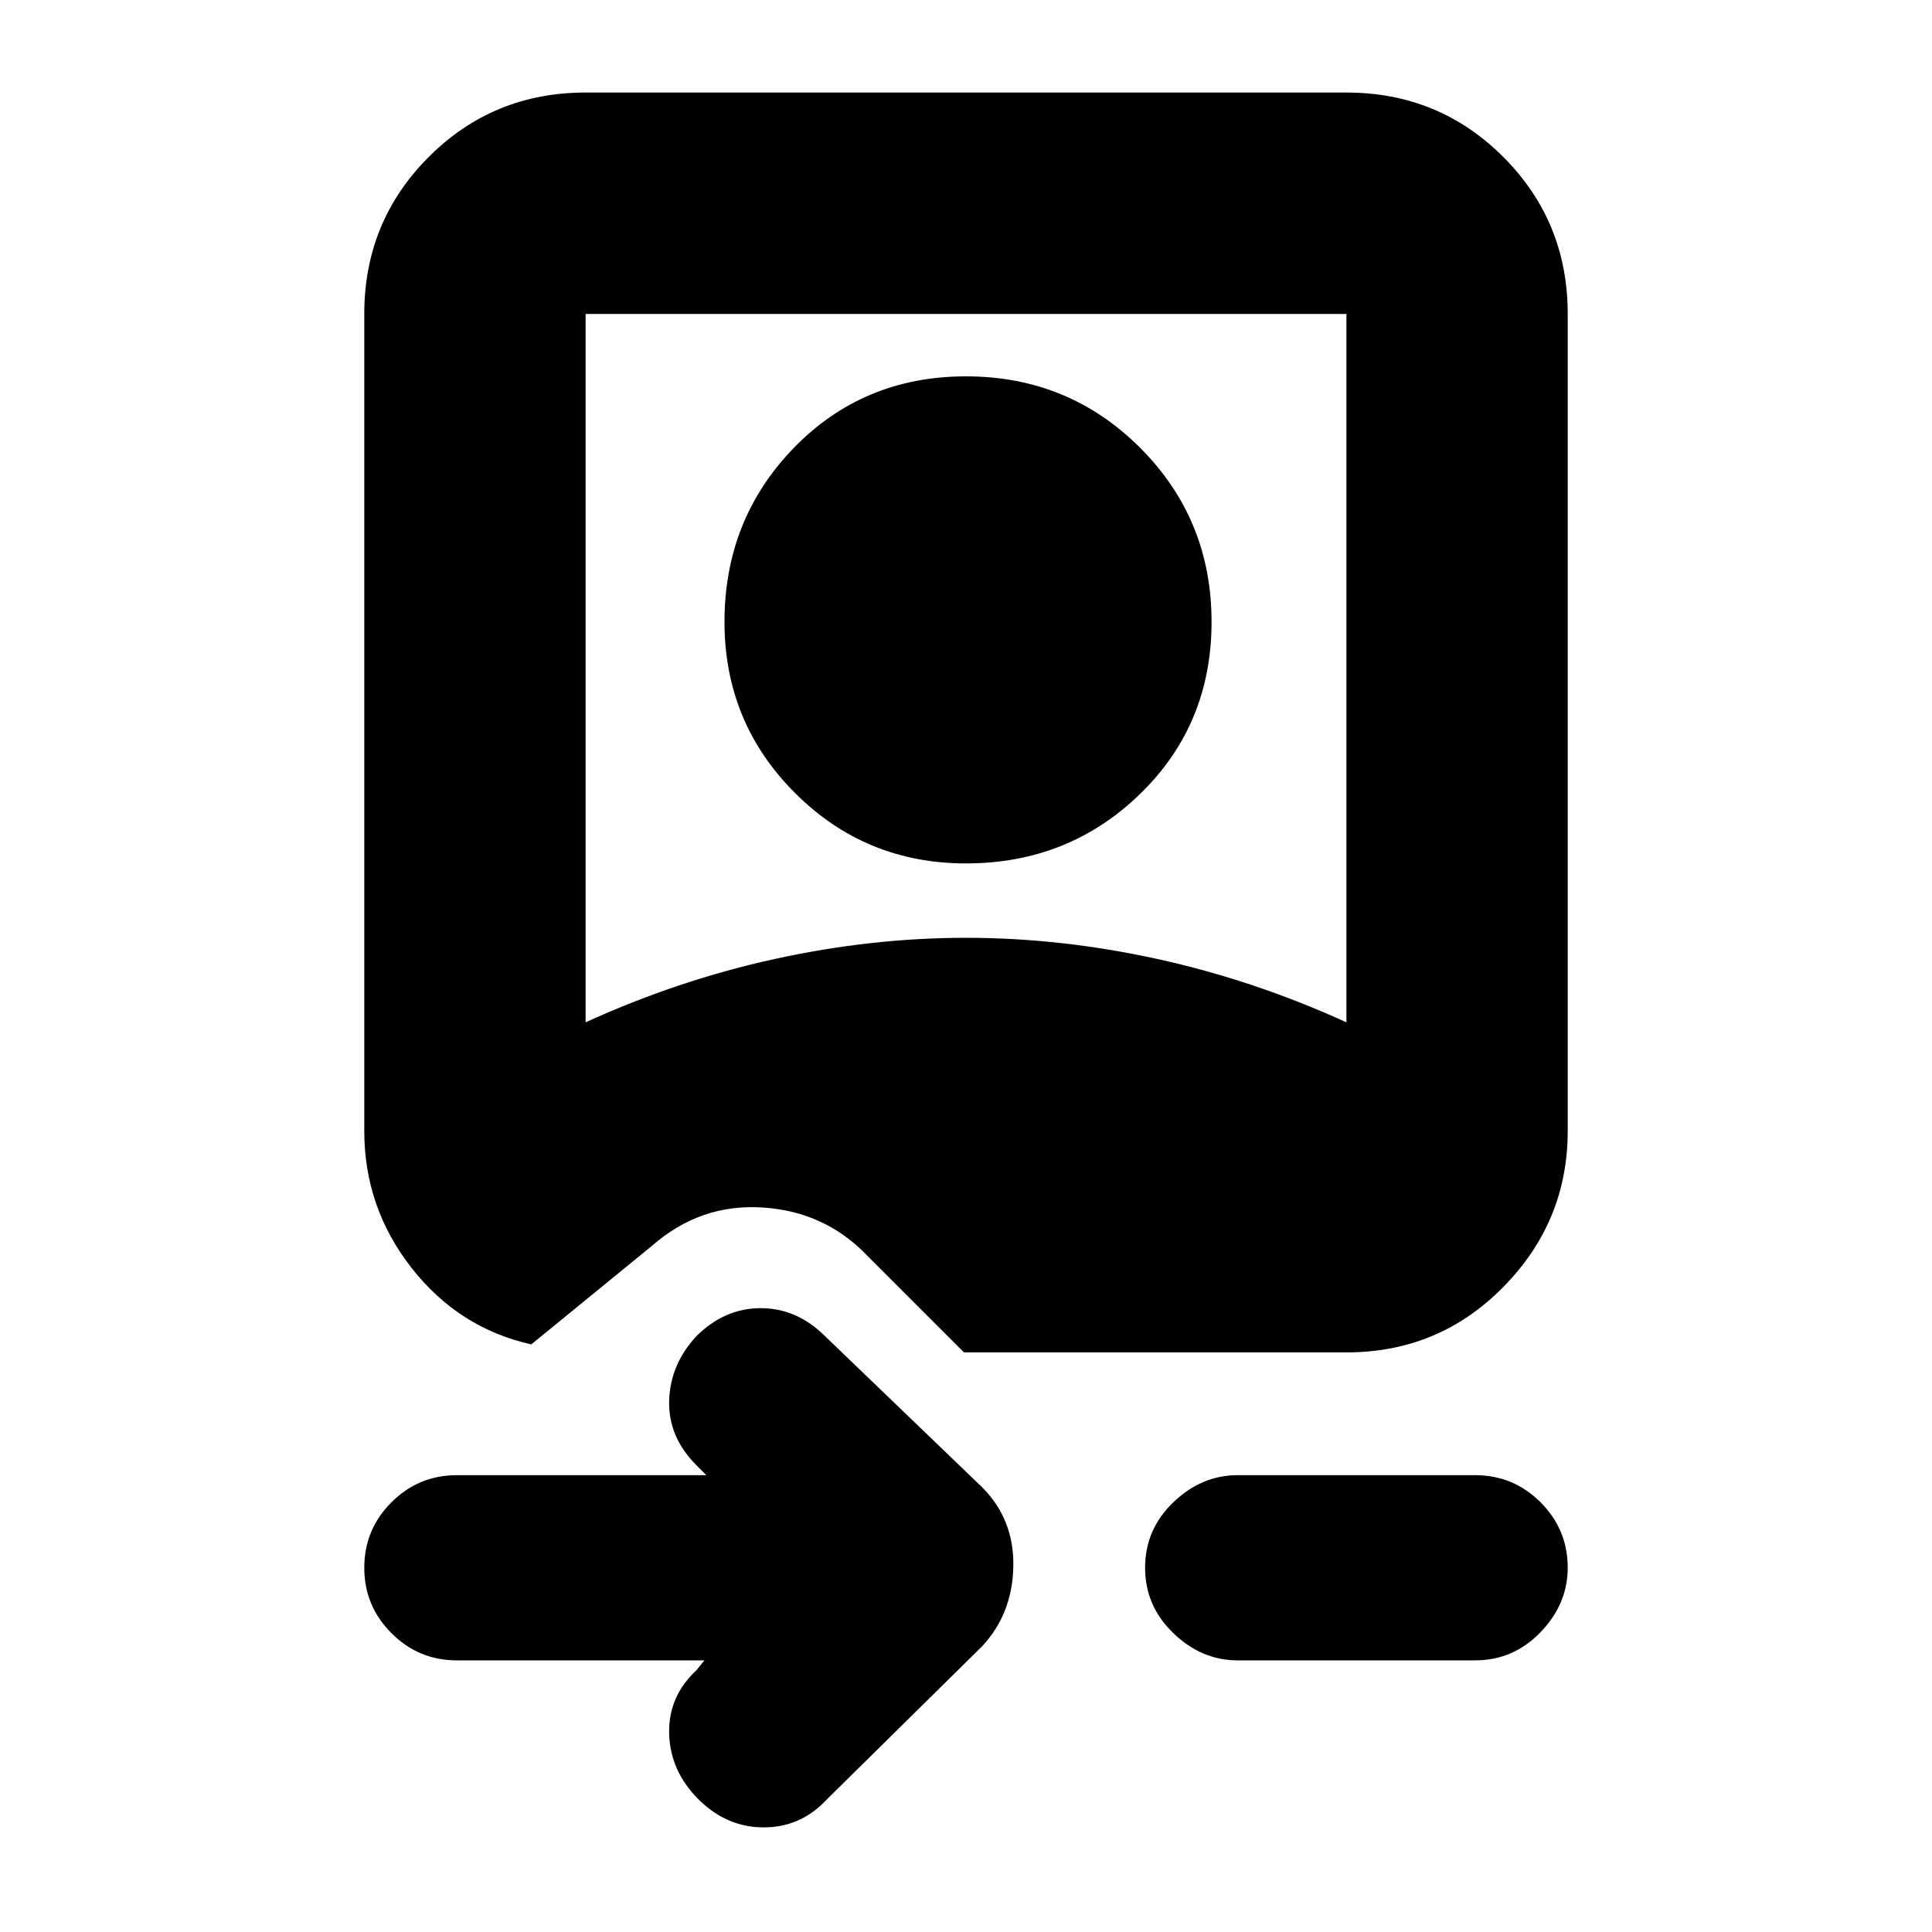 <svg xmlns="http://www.w3.org/2000/svg" height="20" width="20"><path d="M8.562 18.625q-.27.292-.656.292-.385 0-.677-.292-.291-.292-.302-.677-.01-.386.281-.656l.084-.104H4.729q-.396 0-.677-.282-.281-.281-.281-.677t.281-.677q.281-.281.677-.281h2.583l-.104-.104q-.291-.292-.281-.667.011-.375.281-.667.292-.291.667-.291.375 0 .667.291l1.625 1.563q.333.333.323.823-.011.489-.323.823Zm4.25-1.437q-.374 0-.666-.282-.292-.281-.292-.677t.292-.677q.292-.281.666-.281h2.459q.396 0 .677.281t.281.677q0 .375-.281.667-.281.292-.677.292ZM9.979 14l-1-1q-.437-.458-1.083-.5-.646-.042-1.146.396L5.5 13.917q-.75-.167-1.24-.792-.489-.625-.489-1.417V3.25q0-.958.667-1.625.666-.667 1.624-.667h7.876q.958 0 1.624.667.667.667.667 1.625v8.458q0 .938-.667 1.615-.666.677-1.624.677Zm-3.917-3.417q.959-.437 1.959-.656 1-.219 1.979-.219.979 0 1.979.219t1.959.656V3.25H6.062ZM10 8.938q-1.042 0-1.771-.73-.729-.729-.729-1.77 0-1.063.719-1.803.719-.739 1.781-.739 1.062 0 1.802.739.74.74.74 1.803 0 1.062-.74 1.781-.74.719-1.802.719Z"/></svg>